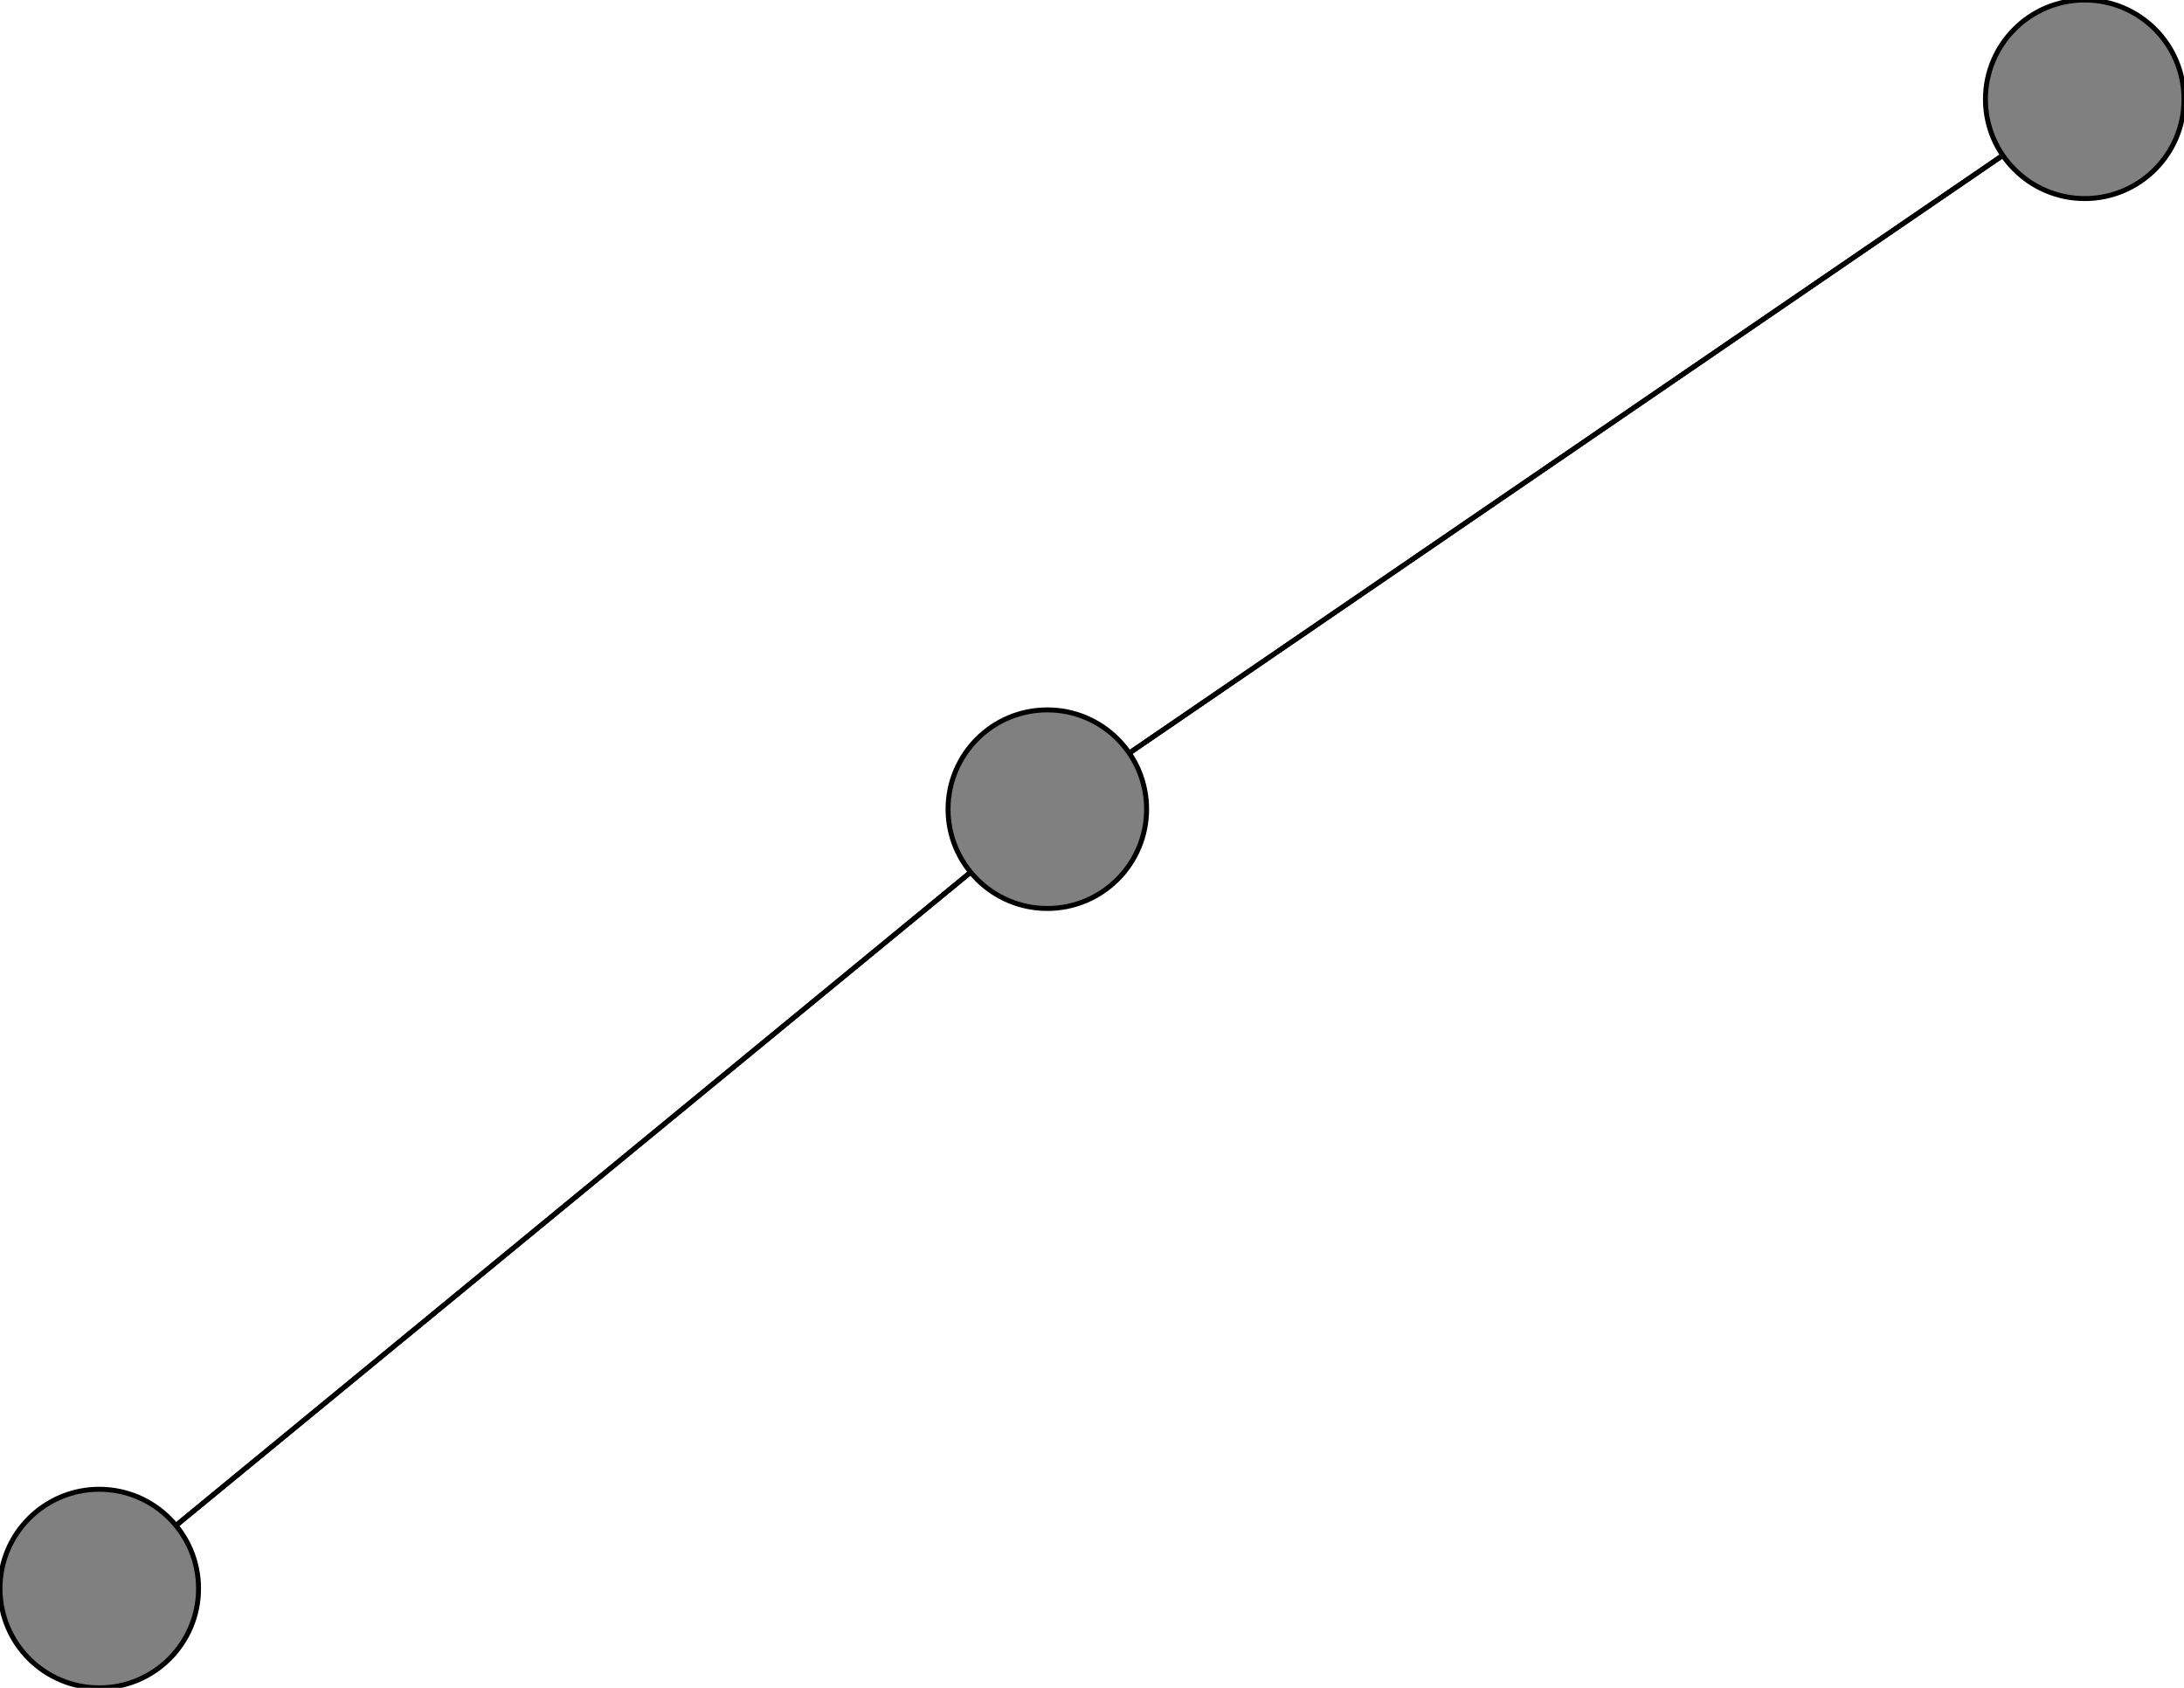 <svg width="440" height="340" xmlns="http://www.w3.org/2000/svg">
<path stroke-width="1" stroke="black" d="M 420 20 211 163"/>
<path stroke-width="1" stroke="black" d="M 20 320 211 163"/>
<path stroke-width="1" stroke="black" d="M 211 163 420 20"/>
<path stroke-width="1" stroke="black" d="M 211 163 20 320"/>
<circle cx="420" cy="20" r="20.0" style="fill:gray;stroke:black;stroke-width:1.0"/>
<circle cx="20" cy="320" r="20.0" style="fill:gray;stroke:black;stroke-width:1.0"/>
<circle cx="211" cy="163" r="20.0" style="fill:gray;stroke:black;stroke-width:1.0"/>
</svg>
